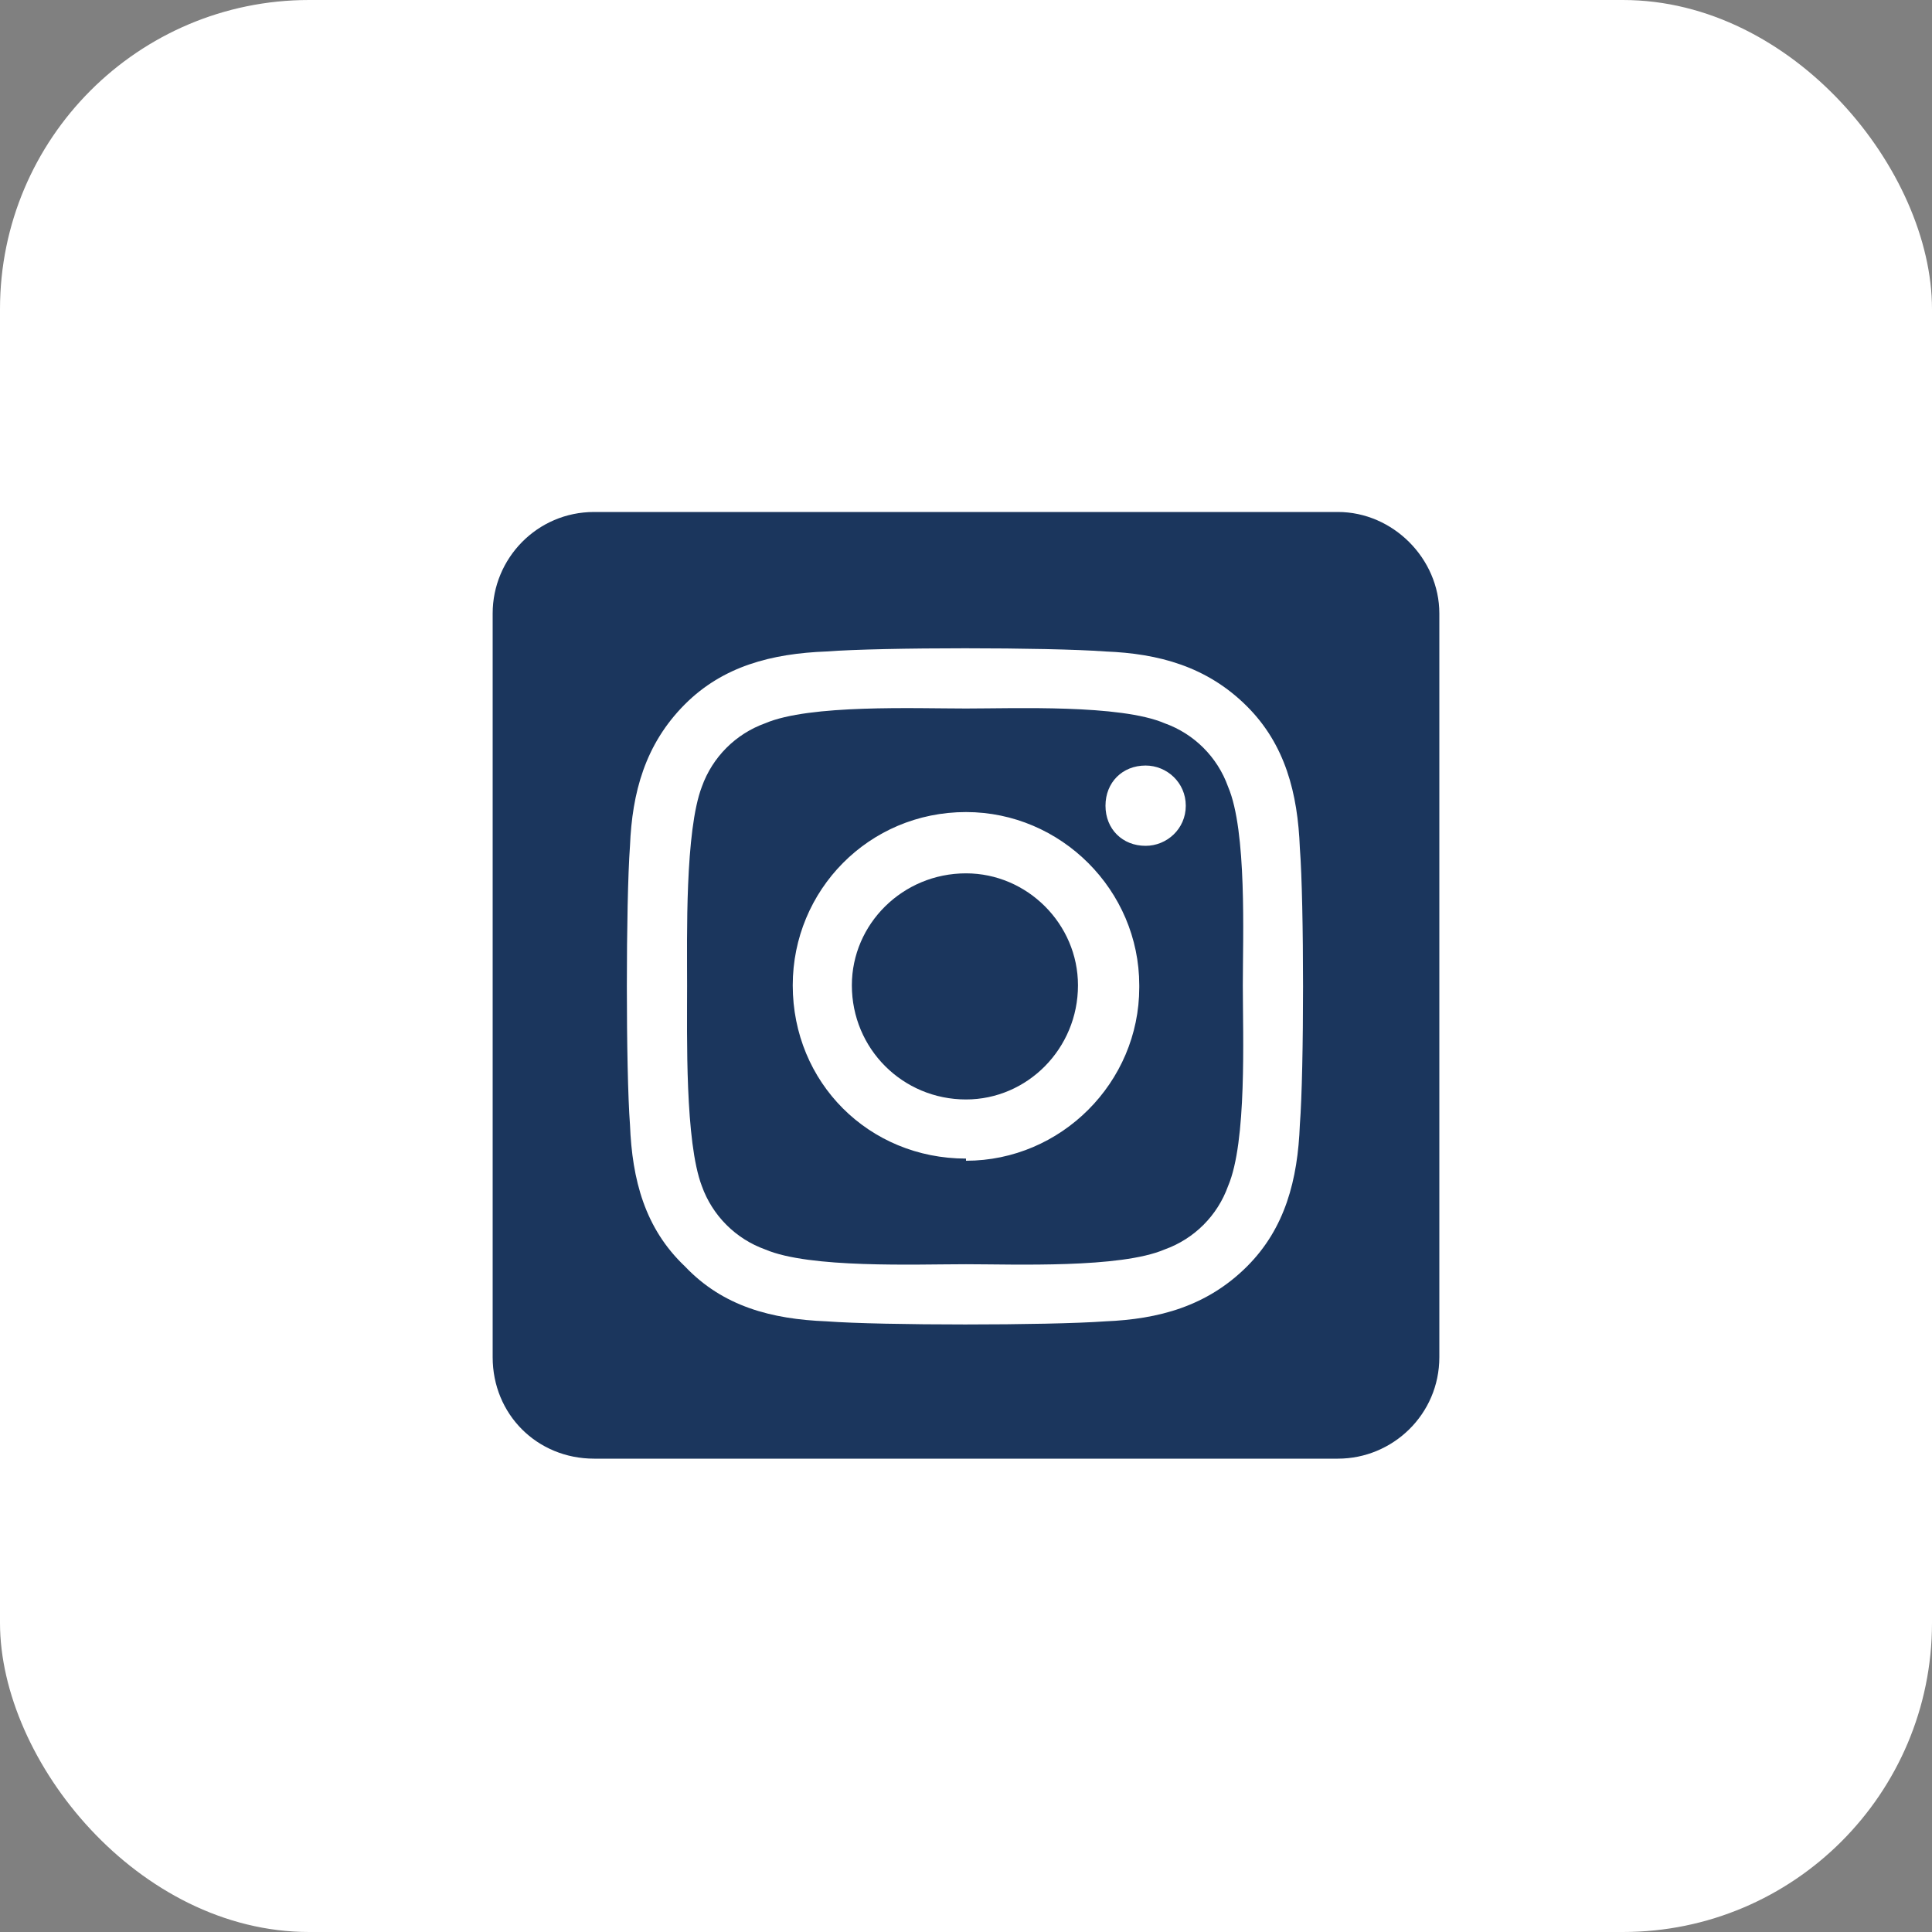 <svg width="25" height="25" viewBox="0 0 25 25" fill="none" xmlns="http://www.w3.org/2000/svg">
<rect x="0" y="0" width="25" height="25" fill="#808080" stroke="none"/>
<rect width="25" height="25" rx="4" fill="white"/>
<path d="M12.5 11.301C11.68 11.301 11.023 11.957 11.023 12.75C11.023 13.57 11.68 14.227 12.5 14.227C13.293 14.227 13.949 13.57 13.949 12.75C13.949 11.957 13.293 11.301 12.5 11.301ZM15.891 10.18C15.754 9.797 15.453 9.496 15.07 9.359C14.496 9.113 13.129 9.168 12.5 9.168C11.844 9.168 10.477 9.113 9.902 9.359C9.52 9.496 9.219 9.797 9.082 10.18C8.863 10.754 8.891 12.121 8.891 12.75C8.891 13.406 8.863 14.773 9.082 15.348C9.219 15.73 9.52 16.031 9.902 16.168C10.477 16.414 11.844 16.359 12.5 16.359C13.129 16.359 14.496 16.414 15.07 16.168C15.453 16.031 15.754 15.73 15.891 15.348C16.137 14.773 16.082 13.406 16.082 12.75C16.082 12.121 16.137 10.754 15.891 10.18ZM12.5 14.992C11.242 14.992 10.258 14.008 10.258 12.75C10.258 11.52 11.242 10.508 12.5 10.508C13.73 10.508 14.742 11.52 14.742 12.75V12.777C14.742 14.008 13.73 15.02 12.5 15.02V14.992ZM14.824 10.945C14.523 10.945 14.305 10.727 14.305 10.426C14.305 10.125 14.523 9.906 14.824 9.906C15.098 9.906 15.344 10.125 15.344 10.426C15.344 10.727 15.098 10.945 14.824 10.945ZM17.312 6.625H7.688C6.949 6.625 6.375 7.227 6.375 7.938V17.562C6.375 18.301 6.949 18.875 7.688 18.875H17.312C18.023 18.875 18.625 18.301 18.625 17.562V7.938C18.625 7.227 18.023 6.625 17.312 6.625ZM16.82 14.555C16.793 15.266 16.629 15.895 16.137 16.387C15.617 16.906 14.988 17.07 14.305 17.098C13.566 17.152 11.406 17.152 10.695 17.098C9.984 17.07 9.355 16.906 8.863 16.387C8.344 15.895 8.18 15.266 8.152 14.555C8.098 13.844 8.098 11.684 8.152 10.945C8.18 10.262 8.344 9.633 8.863 9.113C9.355 8.621 9.984 8.457 10.695 8.43C11.406 8.375 13.566 8.375 14.305 8.43C14.988 8.457 15.617 8.621 16.137 9.141C16.629 9.633 16.793 10.262 16.82 10.973C16.875 11.684 16.875 13.844 16.82 14.555Z" fill="#1B365D"/>
</svg>
